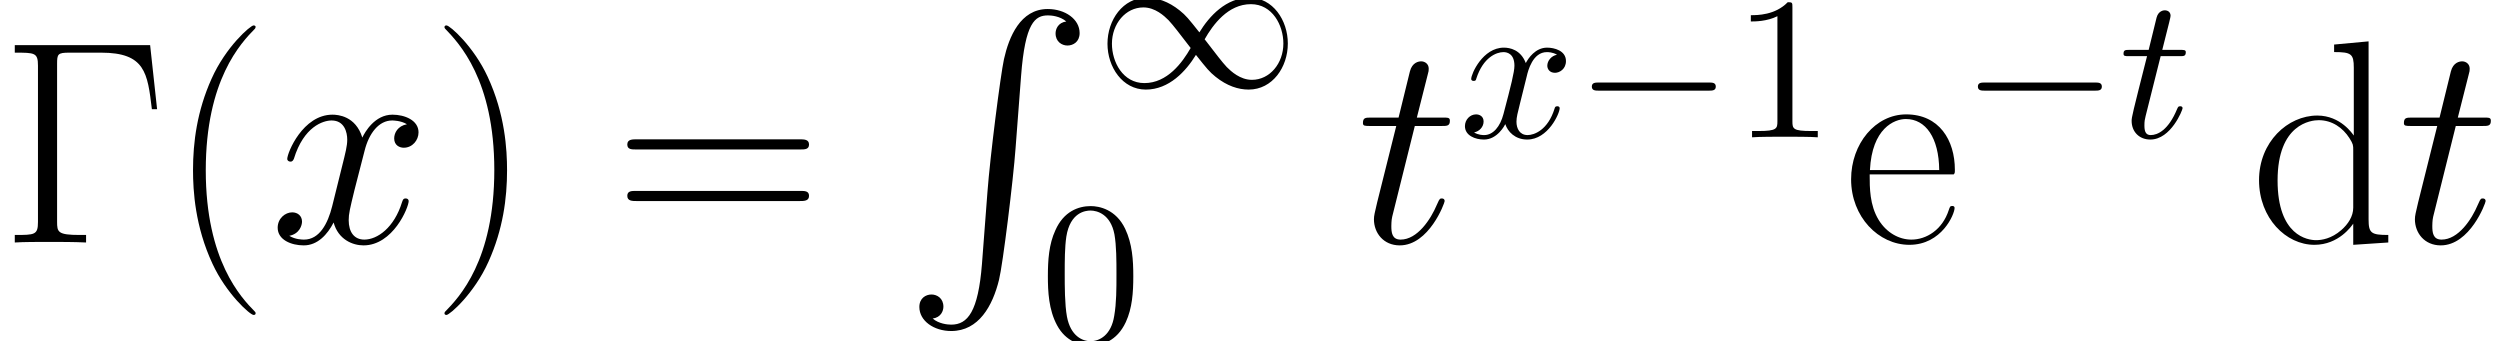 <?xml version='1.0' encoding='UTF-8'?>
<!-- This file was generated by dvisvgm 2.1.3 -->
<svg height='18.765pt' version='1.1' viewBox='56.413 53.798 137.499 18.765' width='137.499pt' xmlns='http://www.w3.org/2000/svg' xmlns:xlink='http://www.w3.org/1999/xlink'>
<defs>
<path d='M4.336 14.027C4.129 16.642 3.555 17.359 2.646 17.359C2.439 17.359 1.961 17.311 1.626 17.024C2.088 16.96 2.216 16.594 2.216 16.371C2.216 15.908 1.865 15.701 1.562 15.701C1.243 15.701 0.893 15.908 0.893 16.387C0.893 17.152 1.69 17.71 2.646 17.71C4.16 17.71 4.926 16.323 5.276 14.888C5.483 14.059 6.057 9.421 6.185 7.651L6.488 3.682C6.711 0.749 7.253 0.351 7.97 0.351C8.13 0.351 8.624 0.383 8.974 0.685C8.512 0.749 8.385 1.116 8.385 1.339C8.385 1.801 8.735 2.008 9.038 2.008C9.357 2.008 9.708 1.801 9.708 1.323C9.708 0.558 8.911 0 7.954 0C6.44 0 5.818 1.546 5.547 2.758C5.356 3.634 4.782 8.13 4.639 10.058L4.336 14.027Z' id='g0-82'/>
<path d='M7.353 -2.566C7.543 -2.566 7.744 -2.566 7.744 -2.79S7.543 -3.013 7.353 -3.013H1.317C1.127 -3.013 0.926 -3.013 0.926 -2.79S1.127 -2.566 1.317 -2.566H7.353Z' id='g1-0'/>
<path d='M5.668 -3.024C5.066 -3.783 4.932 -3.95 4.586 -4.229C3.961 -4.731 3.336 -4.932 2.767 -4.932C1.462 -4.932 0.614 -3.704 0.614 -2.399C0.614 -1.116 1.439 0.123 2.723 0.123S4.932 -0.893 5.479 -1.785C6.081 -1.027 6.215 -0.859 6.561 -0.58C7.186 -0.078 7.811 0.123 8.38 0.123C9.685 0.123 10.533 -1.105 10.533 -2.41C10.533 -3.693 9.708 -4.932 8.424 -4.932S6.215 -3.917 5.668 -3.024ZM5.958 -2.644C6.416 -3.448 7.242 -4.575 8.502 -4.575C9.685 -4.575 10.288 -3.414 10.288 -2.41C10.288 -1.317 9.54 -0.413 8.558 -0.413C7.911 -0.413 7.409 -0.881 7.175 -1.116C6.896 -1.417 6.639 -1.763 5.958 -2.644ZM5.189 -2.165C4.731 -1.361 3.905 -0.234 2.644 -0.234C1.462 -0.234 0.859 -1.395 0.859 -2.399C0.859 -3.492 1.607 -4.396 2.589 -4.396C3.236 -4.396 3.738 -3.928 3.972 -3.693C4.251 -3.392 4.508 -3.046 5.189 -2.165Z' id='g1-49'/>
<path d='M8.257 -10.855H0.813V-10.441C1.913 -10.441 2.088 -10.441 2.088 -9.724V-1.132C2.088 -0.414 1.913 -0.414 0.813 -0.414V0C1.275 -0.032 2.168 -0.032 2.662 -0.032C3.316 -0.032 4.081 -0.032 4.734 0V-0.414H4.384C3.172 -0.414 3.14 -0.574 3.14 -1.148V-9.819C3.14 -10.361 3.172 -10.441 3.81 -10.441H5.563C7.986 -10.441 8.114 -9.325 8.353 -7.332H8.64L8.257 -10.855Z' id='g5-0'/>
<path d='M4.878 3.889C4.878 3.873 4.878 3.842 4.83 3.794C4.097 3.045 2.136 1.004 2.136 -3.969S4.065 -10.967 4.846 -11.764C4.846 -11.78 4.878 -11.812 4.878 -11.86S4.83 -11.939 4.766 -11.939C4.591 -11.939 3.236 -10.76 2.455 -9.006C1.658 -7.237 1.435 -5.515 1.435 -3.985C1.435 -2.837 1.546 -0.893 2.503 1.164C3.268 2.821 4.575 3.985 4.766 3.985C4.846 3.985 4.878 3.953 4.878 3.889Z' id='g5-40'/>
<path d='M4.192 -3.969C4.192 -5.117 4.081 -7.062 3.124 -9.118C2.359 -10.776 1.052 -11.939 0.861 -11.939C0.813 -11.939 0.749 -11.923 0.749 -11.844C0.749 -11.812 0.765 -11.796 0.781 -11.764C1.546 -10.967 3.491 -8.942 3.491 -3.985C3.491 0.988 1.562 3.013 0.781 3.81C0.765 3.842 0.749 3.858 0.749 3.889C0.749 3.969 0.813 3.985 0.861 3.985C1.036 3.985 2.391 2.805 3.172 1.052C3.969 -0.717 4.192 -2.439 4.192 -3.969Z' id='g5-41'/>
<path d='M10.25 -5.117C10.489 -5.117 10.728 -5.117 10.728 -5.388C10.728 -5.675 10.457 -5.675 10.186 -5.675H1.275C1.004 -5.675 0.733 -5.675 0.733 -5.388C0.733 -5.117 0.972 -5.117 1.211 -5.117H10.25ZM10.186 -2.279C10.457 -2.279 10.728 -2.279 10.728 -2.566C10.728 -2.837 10.489 -2.837 10.25 -2.837H1.211C0.972 -2.837 0.733 -2.837 0.733 -2.566C0.733 -2.279 1.004 -2.279 1.275 -2.279H10.186Z' id='g5-61'/>
<path d='M4.655 -10.887V-10.473C5.595 -10.473 5.738 -10.377 5.738 -9.612V-5.882C5.675 -5.962 5.021 -6.982 3.73 -6.982C2.104 -6.982 0.526 -5.531 0.526 -3.427C0.526 -1.339 2.008 0.128 3.571 0.128C4.926 0.128 5.627 -0.925 5.707 -1.036V0.128L7.635 0V-0.414C6.695 -0.414 6.551 -0.51 6.551 -1.275V-11.062L4.655 -10.887ZM5.707 -1.913C5.707 -1.435 5.42 -1.004 5.053 -0.685C4.511 -0.207 3.969 -0.128 3.666 -0.128C3.204 -0.128 1.546 -0.367 1.546 -3.411C1.546 -6.535 3.395 -6.727 3.81 -6.727C4.543 -6.727 5.133 -6.312 5.499 -5.738C5.707 -5.404 5.707 -5.356 5.707 -5.069V-1.913Z' id='g5-100'/>
<path d='M6.073 -3.746C6.137 -3.81 6.137 -3.842 6.137 -4.001C6.137 -5.627 5.276 -7.046 3.459 -7.046C1.769 -7.046 0.43 -5.436 0.43 -3.475C0.43 -1.403 1.945 0.128 3.634 0.128C5.42 0.128 6.121 -1.562 6.121 -1.897C6.121 -2.008 6.025 -2.008 5.994 -2.008C5.882 -2.008 5.866 -1.977 5.802 -1.785C5.452 -0.701 4.575 -0.159 3.746 -0.159C3.061 -0.159 2.375 -0.542 1.945 -1.243C1.451 -2.056 1.451 -2.997 1.451 -3.746H6.073ZM1.466 -3.985C1.578 -6.28 2.805 -6.791 3.443 -6.791C4.527 -6.791 5.26 -5.77 5.276 -3.985H1.466Z' id='g5-101'/>
<path d='M3.204 -6.408H4.67C4.973 -6.408 5.133 -6.408 5.133 -6.695C5.133 -6.87 5.037 -6.87 4.718 -6.87H3.316L3.905 -9.198C3.969 -9.421 3.969 -9.453 3.969 -9.564C3.969 -9.819 3.762 -9.963 3.555 -9.963C3.427 -9.963 3.061 -9.915 2.933 -9.405L2.311 -6.87H0.813C0.494 -6.87 0.351 -6.87 0.351 -6.567C0.351 -6.408 0.462 -6.408 0.765 -6.408H2.184L1.132 -2.2C1.004 -1.642 0.956 -1.482 0.956 -1.275C0.956 -0.526 1.482 0.159 2.375 0.159C3.985 0.159 4.846 -2.168 4.846 -2.279C4.846 -2.375 4.782 -2.423 4.686 -2.423C4.655 -2.423 4.591 -2.423 4.559 -2.359C4.543 -2.343 4.527 -2.327 4.415 -2.072C4.081 -1.275 3.347 -0.159 2.423 -0.159C1.945 -0.159 1.913 -0.558 1.913 -0.909C1.913 -0.925 1.913 -1.227 1.961 -1.419L3.204 -6.408Z' id='g3-116'/>
<path d='M7.556 -6.504C7.046 -6.408 6.854 -6.025 6.854 -5.723C6.854 -5.34 7.157 -5.212 7.38 -5.212C7.859 -5.212 8.193 -5.627 8.193 -6.057C8.193 -6.727 7.428 -7.03 6.759 -7.03C5.786 -7.03 5.244 -6.073 5.101 -5.77C4.734 -6.966 3.746 -7.03 3.459 -7.03C1.833 -7.03 0.972 -4.941 0.972 -4.591C0.972 -4.527 1.036 -4.447 1.148 -4.447C1.275 -4.447 1.307 -4.543 1.339 -4.607C1.881 -6.376 2.949 -6.711 3.411 -6.711C4.129 -6.711 4.272 -6.041 4.272 -5.659C4.272 -5.308 4.176 -4.941 3.985 -4.176L3.443 -1.993C3.204 -1.036 2.742 -0.159 1.897 -0.159C1.817 -0.159 1.419 -0.159 1.084 -0.367C1.658 -0.478 1.785 -0.956 1.785 -1.148C1.785 -1.466 1.546 -1.658 1.243 -1.658C0.861 -1.658 0.446 -1.323 0.446 -0.813C0.446 -0.143 1.196 0.159 1.881 0.159C2.646 0.159 3.188 -0.446 3.523 -1.1C3.778 -0.159 4.575 0.159 5.165 0.159C6.791 0.159 7.651 -1.929 7.651 -2.279C7.651 -2.359 7.588 -2.423 7.492 -2.423C7.348 -2.423 7.332 -2.343 7.285 -2.216C6.854 -0.813 5.93 -0.159 5.212 -0.159C4.655 -0.159 4.352 -0.574 4.352 -1.227C4.352 -1.578 4.415 -1.833 4.67 -2.885L5.228 -5.053C5.468 -6.009 6.009 -6.711 6.743 -6.711C6.775 -6.711 7.221 -6.711 7.556 -6.504Z' id='g3-120'/>
<path d='M5.133 -3.571C5.133 -4.463 5.077 -5.356 4.686 -6.182C4.173 -7.253 3.258 -7.431 2.79 -7.431C2.12 -7.431 1.306 -7.141 0.848 -6.103C0.491 -5.334 0.435 -4.463 0.435 -3.571C0.435 -2.734 0.48 -1.73 0.937 -0.881C1.417 0.022 2.232 0.245 2.778 0.245C3.381 0.245 4.229 0.011 4.72 -1.049C5.077 -1.819 5.133 -2.689 5.133 -3.571ZM2.778 0C2.343 0 1.685 -0.279 1.484 -1.35C1.361 -2.02 1.361 -3.046 1.361 -3.704C1.361 -4.419 1.361 -5.155 1.451 -5.758C1.663 -7.085 2.499 -7.186 2.778 -7.186C3.147 -7.186 3.883 -6.985 4.095 -5.88C4.207 -5.255 4.207 -4.407 4.207 -3.704C4.207 -2.868 4.207 -2.109 4.084 -1.395C3.917 -0.335 3.28 0 2.778 0Z' id='g4-48'/>
<path d='M3.28 -7.141C3.28 -7.409 3.28 -7.431 3.024 -7.431C2.332 -6.717 1.35 -6.717 0.993 -6.717V-6.371C1.216 -6.371 1.875 -6.371 2.455 -6.661V-0.881C2.455 -0.48 2.421 -0.346 1.417 -0.346H1.06V0C1.451 -0.033 2.421 -0.033 2.868 -0.033S4.285 -0.033 4.675 0V-0.346H4.318C3.314 -0.346 3.28 -0.469 3.28 -0.881V-7.141Z' id='g4-49'/>
<path d='M2.299 -4.463H3.347C3.571 -4.463 3.682 -4.463 3.682 -4.686C3.682 -4.809 3.571 -4.809 3.37 -4.809H2.388C2.79 -6.394 2.845 -6.617 2.845 -6.684C2.845 -6.873 2.711 -6.985 2.522 -6.985C2.488 -6.985 2.176 -6.974 2.075 -6.583L1.64 -4.809H0.591C0.368 -4.809 0.257 -4.809 0.257 -4.597C0.257 -4.463 0.346 -4.463 0.569 -4.463H1.551C0.748 -1.294 0.703 -1.105 0.703 -0.904C0.703 -0.301 1.127 0.123 1.73 0.123C2.868 0.123 3.504 -1.506 3.504 -1.596C3.504 -1.707 3.414 -1.707 3.37 -1.707C3.269 -1.707 3.258 -1.674 3.202 -1.551C2.723 -0.391 2.131 -0.123 1.752 -0.123C1.518 -0.123 1.406 -0.268 1.406 -0.636C1.406 -0.904 1.428 -0.982 1.473 -1.172L2.299 -4.463Z' id='g2-116'/>
<path d='M3.727 -3.37C3.794 -3.66 4.05 -4.686 4.831 -4.686C4.887 -4.686 5.155 -4.686 5.389 -4.541C5.077 -4.486 4.854 -4.207 4.854 -3.939C4.854 -3.76 4.977 -3.548 5.278 -3.548C5.523 -3.548 5.88 -3.749 5.88 -4.195C5.88 -4.776 5.222 -4.932 4.843 -4.932C4.195 -4.932 3.805 -4.34 3.671 -4.084C3.392 -4.82 2.79 -4.932 2.466 -4.932C1.306 -4.932 0.669 -3.492 0.669 -3.214C0.669 -3.102 0.781 -3.102 0.803 -3.102C0.893 -3.102 0.926 -3.124 0.948 -3.225C1.328 -4.407 2.064 -4.686 2.444 -4.686C2.656 -4.686 3.046 -4.586 3.046 -3.939C3.046 -3.593 2.856 -2.845 2.444 -1.283C2.265 -0.591 1.875 -0.123 1.384 -0.123C1.317 -0.123 1.06 -0.123 0.826 -0.268C1.105 -0.324 1.35 -0.558 1.35 -0.87C1.35 -1.172 1.105 -1.261 0.937 -1.261C0.603 -1.261 0.324 -0.971 0.324 -0.614C0.324 -0.1 0.881 0.123 1.372 0.123C2.109 0.123 2.511 -0.658 2.544 -0.725C2.678 -0.312 3.08 0.123 3.749 0.123C4.898 0.123 5.534 -1.317 5.534 -1.596C5.534 -1.707 5.434 -1.707 5.401 -1.707C5.3 -1.707 5.278 -1.663 5.255 -1.584C4.887 -0.391 4.128 -0.123 3.771 -0.123C3.336 -0.123 3.158 -0.48 3.158 -0.859C3.158 -1.105 3.225 -1.35 3.347 -1.841L3.727 -3.37Z' id='g2-120'/>
</defs>
<g id='page1'>
<use x='56.413' xlink:href='#g5-0' y='67.135'/>
<use x='65.594' xlink:href='#g5-40' y='67.135'/>
<use x='71.239' xlink:href='#g3-120' y='67.135'/>
<use x='80.109' xlink:href='#g5-41' y='67.135'/>
<use x='90.181' xlink:href='#g5-61' y='67.135'/>
<use x='106.084' xlink:href='#g0-82' y='54.294'/>
<use x='116.71' xlink:href='#g1-49' y='58.602'/>
<use x='113.611' xlink:href='#g4-48' y='72.564'/>
<use x='131.023' xlink:href='#g3-116' y='67.135'/>
<use x='136.66' xlink:href='#g2-120' y='61.35'/>
<use x='143.037' xlink:href='#g1-0' y='61.35'/>
<use x='151.715' xlink:href='#g4-49' y='61.35'/>
<use x='157.793' xlink:href='#g5-101' y='67.135'/>
<use x='164.27' xlink:href='#g1-0' y='61.35'/>
<use x='172.949' xlink:href='#g2-116' y='61.35'/>
<use x='180.133' xlink:href='#g5-100' y='67.135'/>
<use x='188.276' xlink:href='#g3-116' y='67.135'/>
</g>
</svg>